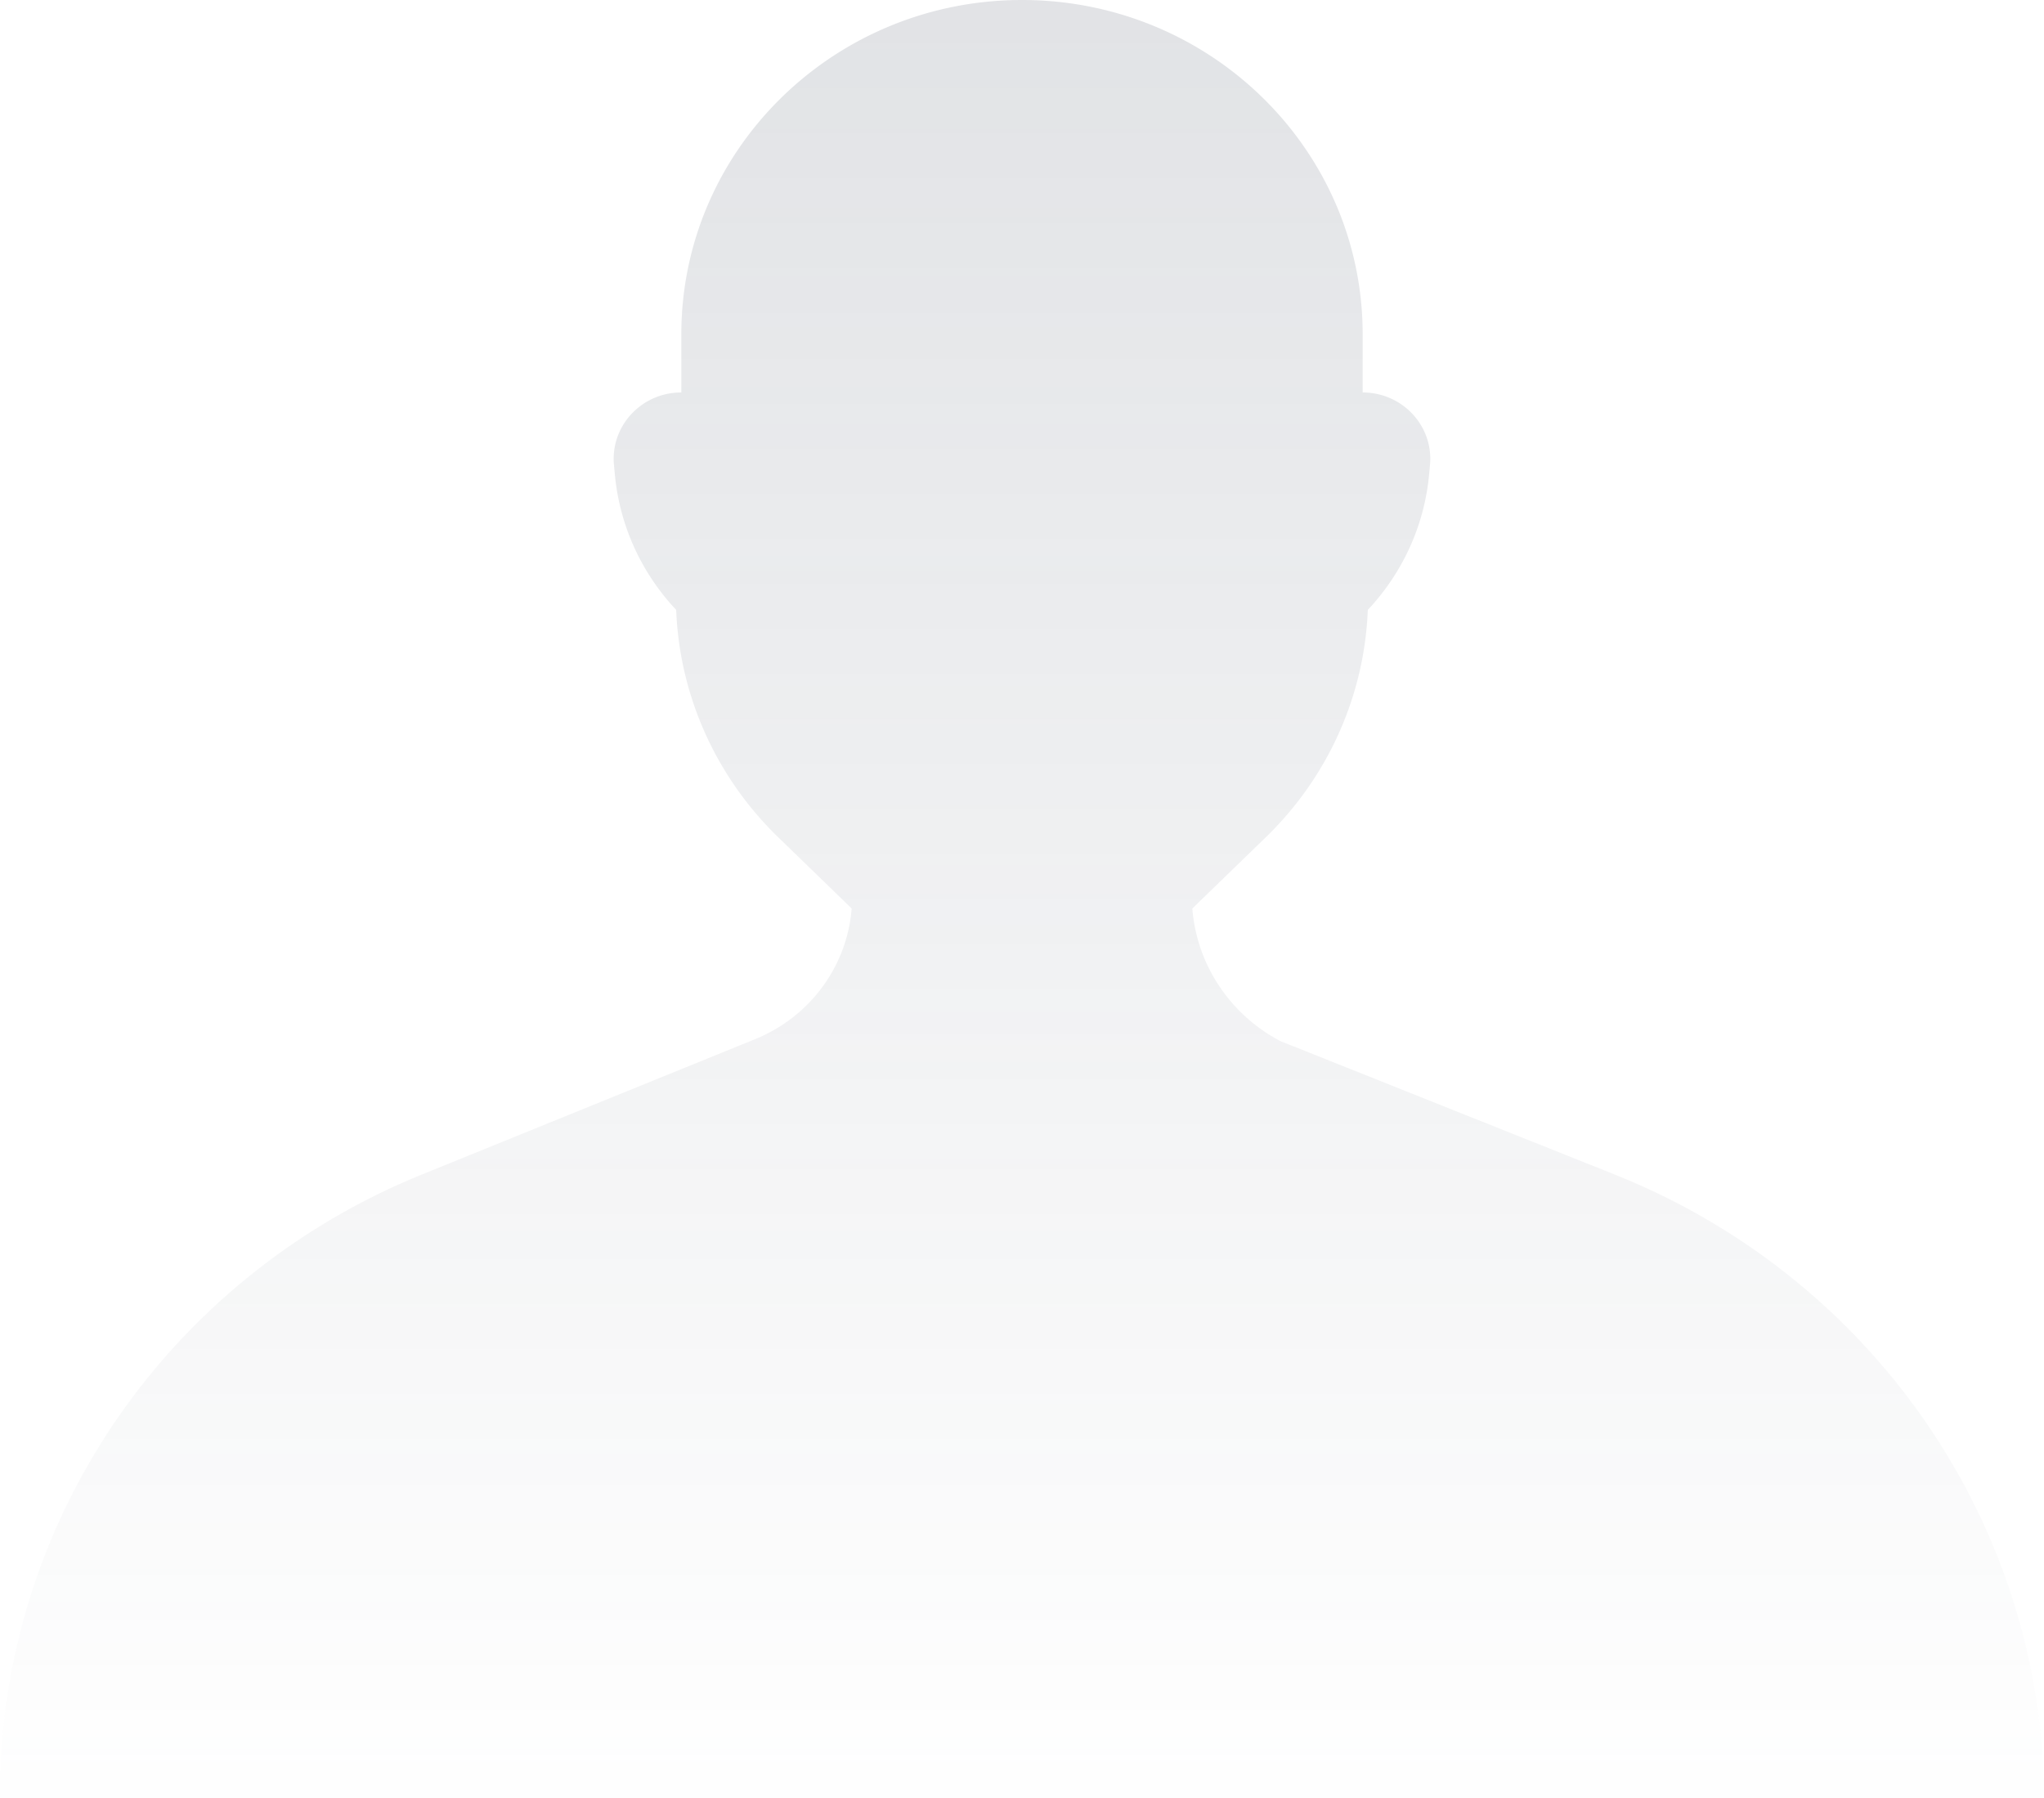 <svg xmlns="http://www.w3.org/2000/svg" viewBox="0 0 108 95"><defs><linearGradient id="a" x1="50%" x2="50%" y1="99.443%" y2="0%"><stop offset="0%" stop-color="#444E60" stop-opacity="0"/><stop offset="100%" stop-color="#444E60"/></linearGradient></defs><path fill="url(#a)" fill-rule="evenodd" d="M18 154.798c0-14.195 8.629-27.006 21.901-32.581l.404-.167 17.59-7.144c2.816-1.144 4.761-3.705 5.083-6.666L63 108l-3.886-3.768c-3.199-3.102-5.109-7.255-5.369-11.652l-.018-.357-.219-.239c-1.653-1.852-2.694-4.153-2.987-6.598l-.034-.32-.047-.506a3.442 3.442 0 01-.015-.318c0-1.881 1.51-3.417 3.405-3.503L54 80.736v-3.072c0-9.658 7.899-17.506 17.702-17.662L72 60c9.941 0 18 7.908 18 17.664v3.072c1.974 0 3.573 1.57 3.573 3.507 0 .106-.005.212-.015.318l-.047.506c-.237 2.564-1.297 4.985-3.021 6.918l-.219.239c-.175 4.529-2.1 8.824-5.386 12.01L81 108c.233 2.966 1.99 5.602 4.644 7.003l17.66 7.048c13.585 5.422 22.516 18.305 22.693 32.667l.003.436V156H18v-1.202z" opacity=".16" transform="translate(-18 -60)"/></svg>